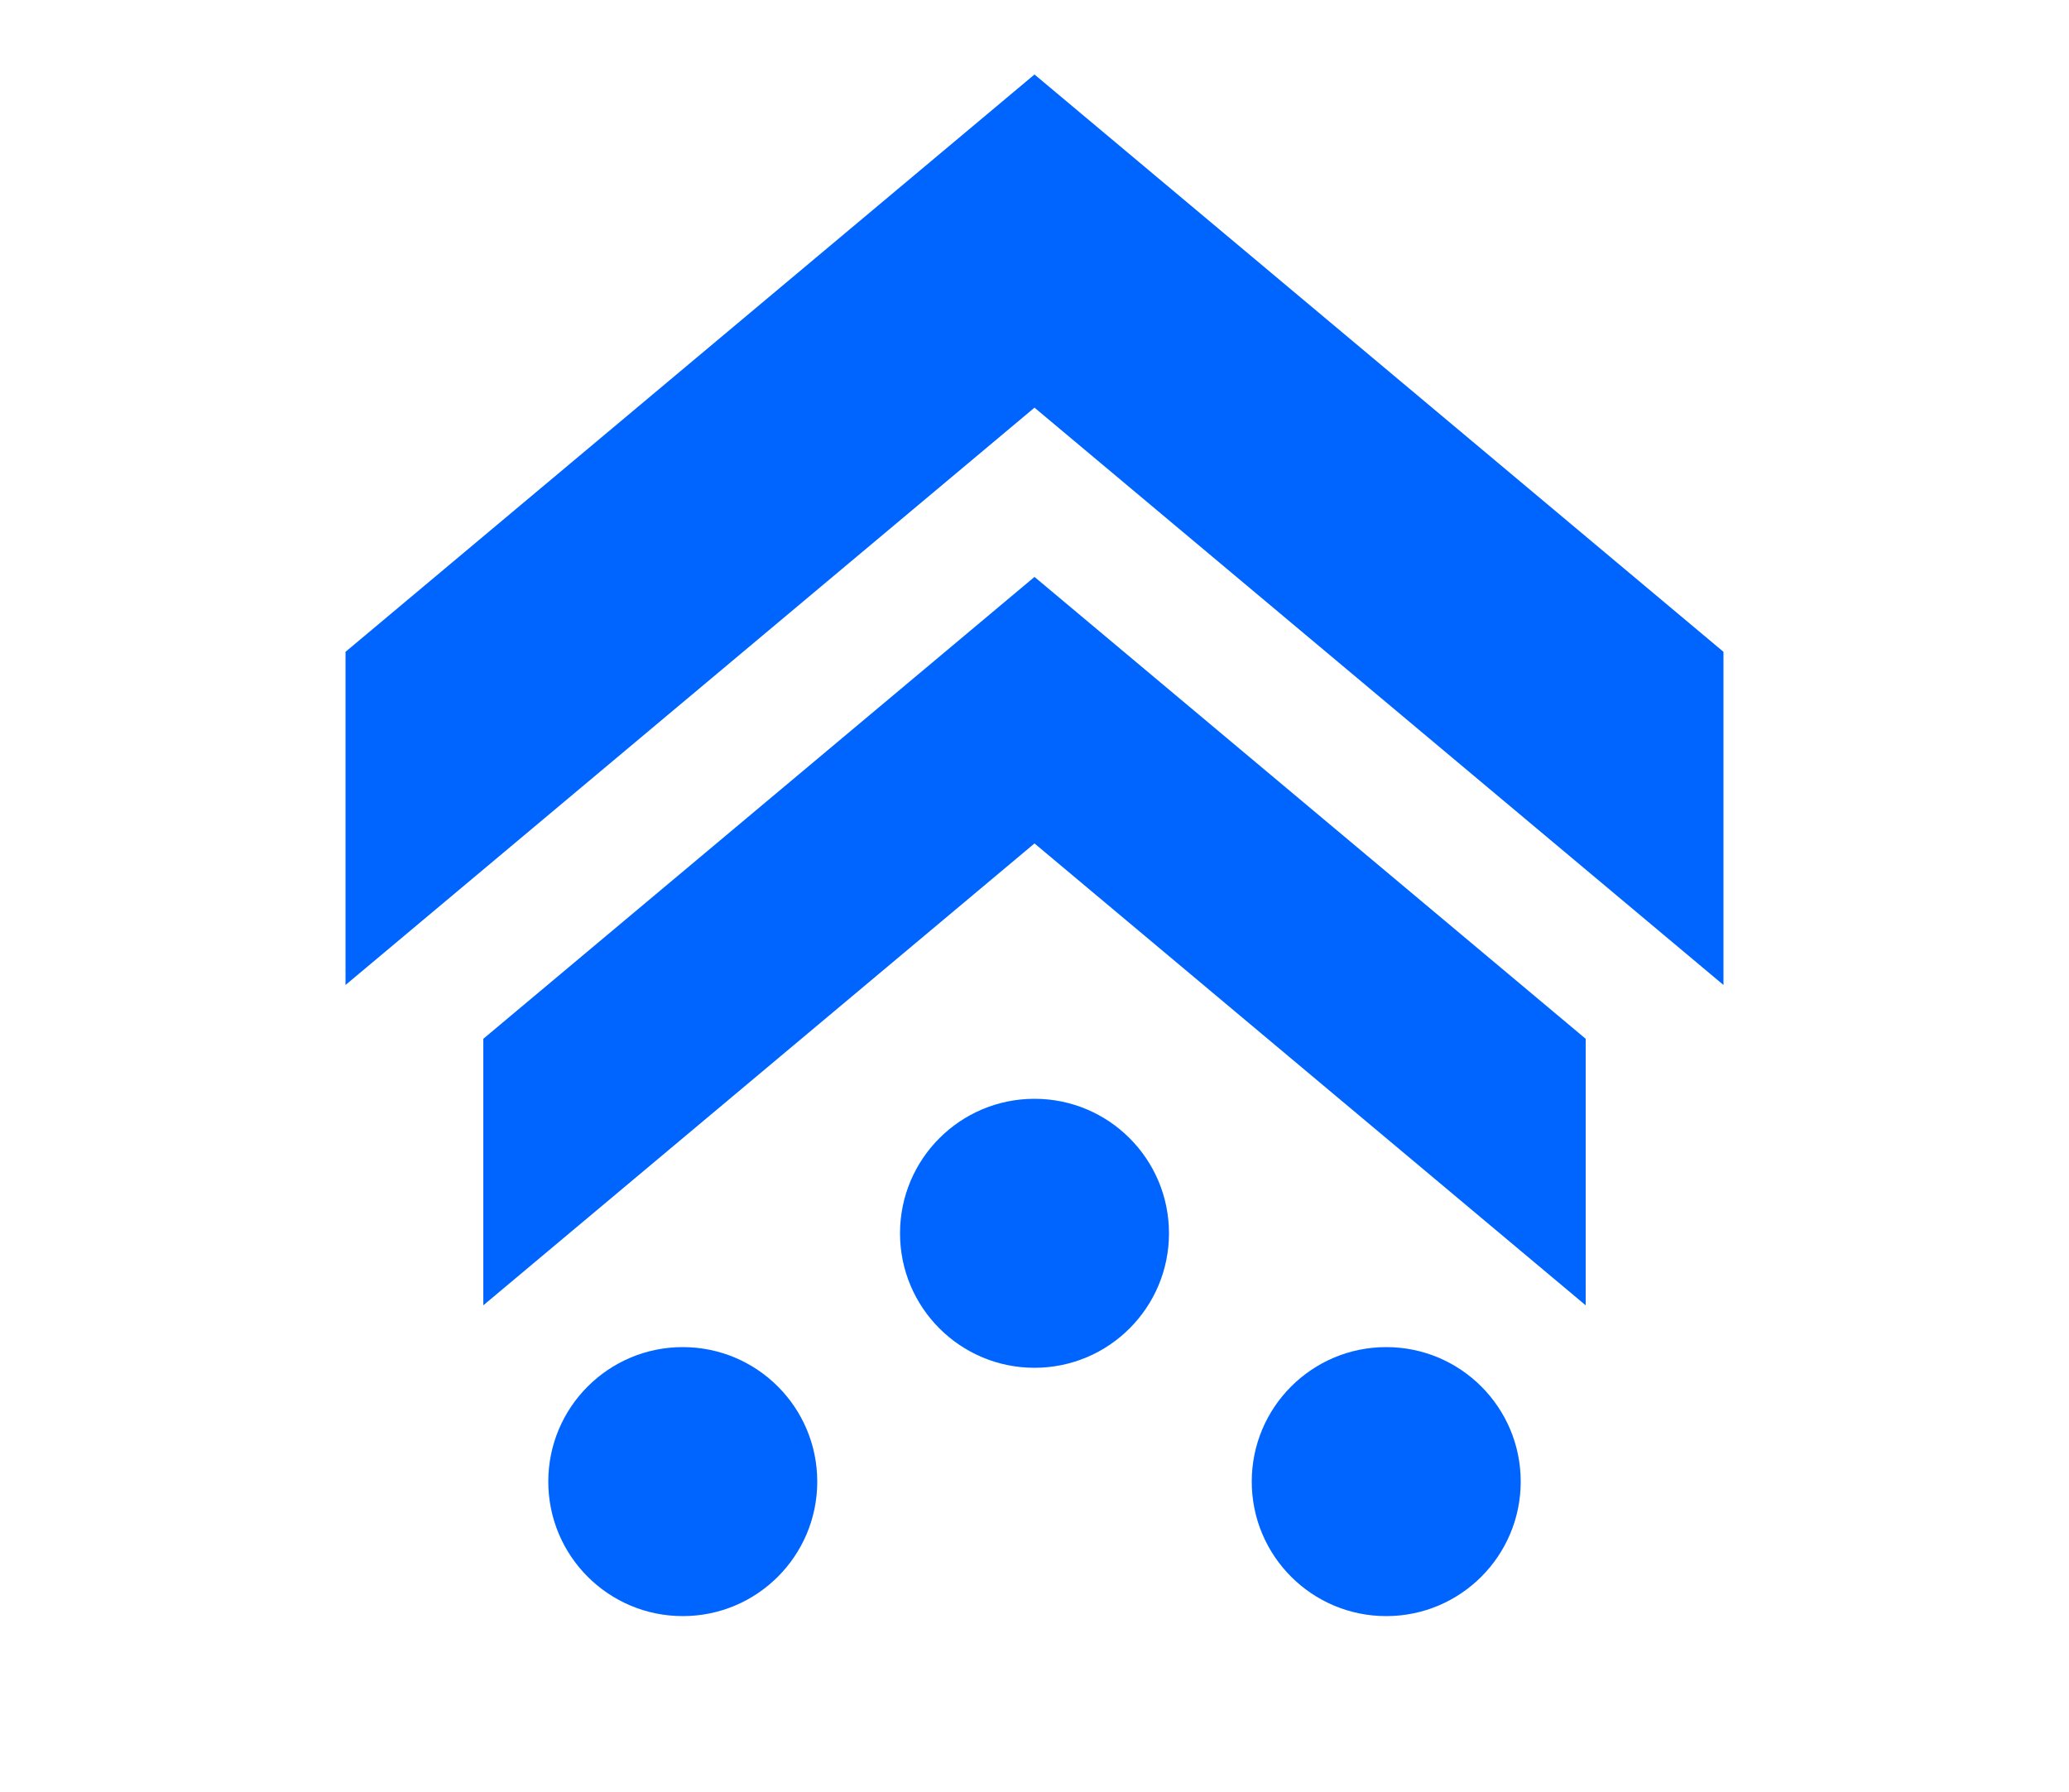 <svg xmlns="http://www.w3.org/2000/svg"
    viewBox="0 0 1000 866"
    xmlns:cc="http://creativecommons.org/ns#"
    xmlns:xlink="http://www.w3.org/1999/xlink"
>
<style>
* {
    fill: #0065ff;
}
</style>

<!--Big arrow-->
<path id="a" d="
    m   500,36
        333,279
        0,161
        -333,-279
        -333,279
        0,-161
    z"
/>

<!--Little arrow-->
<use xlink:href="#a"
    transform="translate(100,250) scale(0.8,0.8)"
/>

<!--Center orb-->
<circle id="c" cx="500" cy="596" r="65" />

<!--Right orb-->
<use xlink:href="#c"
    transform="translate(170,120)"
/>

<!--Left orb-->
<use xlink:href="#c"
    transform="translate(-170,120)"
/>

</svg>